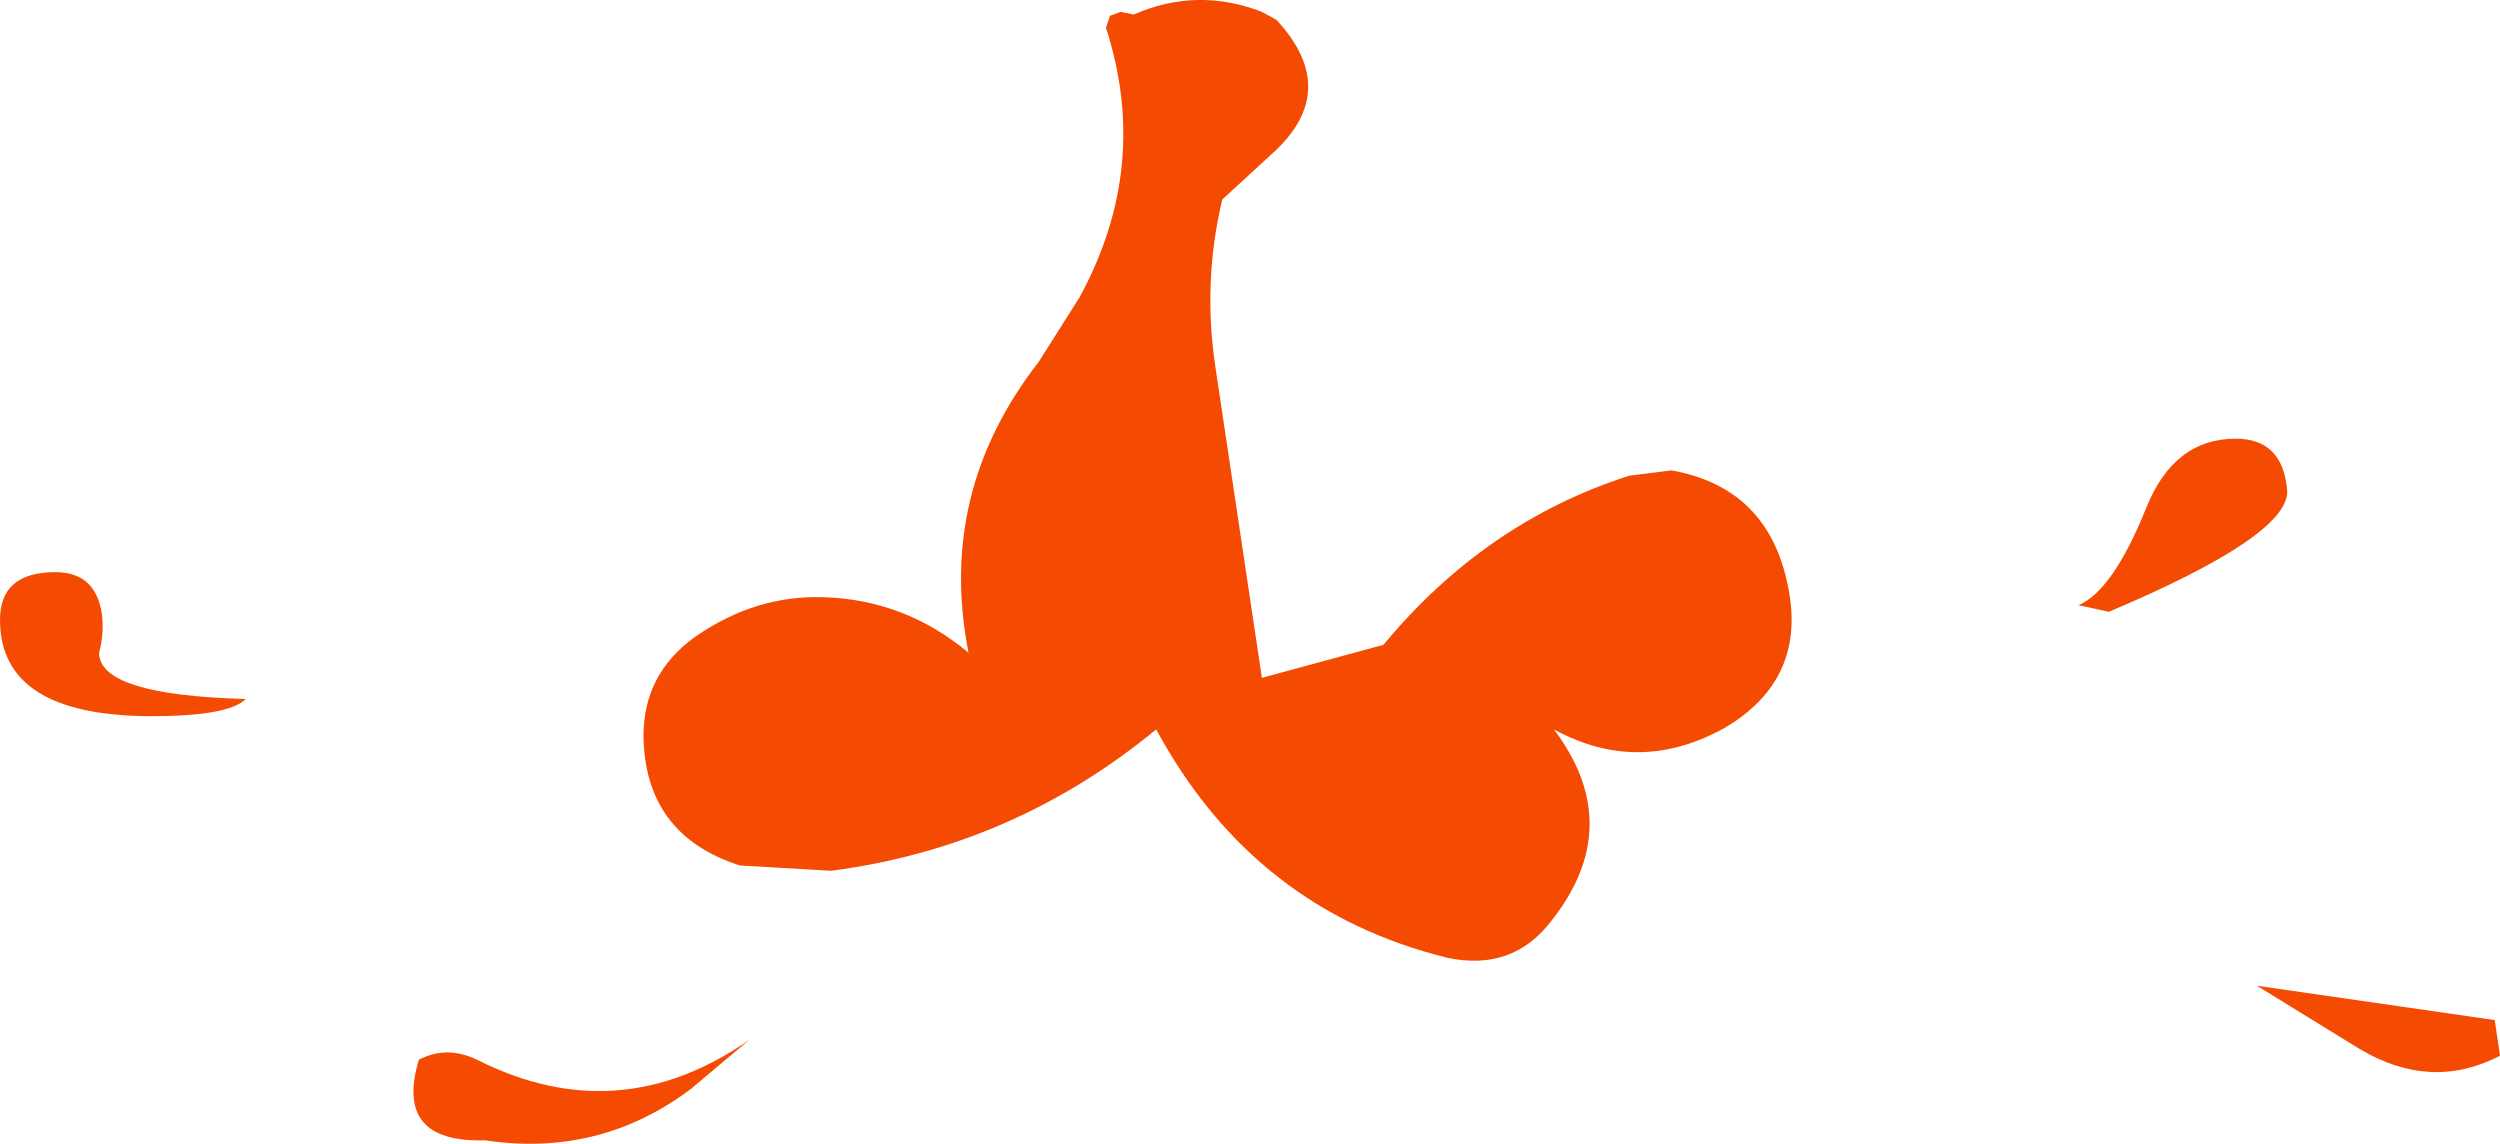 <?xml version="1.0" encoding="UTF-8" standalone="no"?>
<svg xmlns:xlink="http://www.w3.org/1999/xlink" height="43.3px" width="94.6px" xmlns="http://www.w3.org/2000/svg">
  <g transform="matrix(1.0, 0.0, 0.0, 1.0, 50.25, 12.35)">
    <path d="M-2.15 -6.5 L-4.0 -4.8 Q-4.75 -1.65 -4.25 1.6 L-2.5 13.3 2.1 12.05 Q5.95 7.4 11.4 5.65 L13.0 5.45 Q16.65 6.1 17.4 9.8 18.15 13.35 15.0 15.2 11.75 17.0 8.55 15.25 11.3 18.9 8.45 22.5 7.0 24.4 4.55 23.9 -2.8 22.1 -6.5 15.25 -11.9 19.7 -18.8 20.6 L-22.25 20.4 Q-25.85 19.25 -25.9 15.5 -25.9 13.15 -23.95 11.75 -21.65 10.15 -19.05 10.25 -16.0 10.35 -13.6 12.35 -14.8 6.3 -10.95 1.35 L-9.4 -1.1 Q-6.7 -6.05 -8.4 -11.3 L-8.25 -11.75 -7.85 -11.9 -7.35 -11.8 Q-4.95 -12.85 -2.5 -11.9 L-1.95 -11.6 Q0.55 -8.9 -2.15 -6.5 M-21.9 27.0 L-24.1 28.85 Q-27.55 31.45 -31.9 30.8 -35.35 30.9 -34.4 27.75 -33.35 27.2 -32.2 27.75 -26.85 30.45 -21.9 27.0 M-46.4 10.85 Q-46.3 11.6 -46.5 12.35 -46.5 13.95 -40.95 14.1 -41.6 14.75 -44.5 14.75 -50.25 14.75 -50.25 11.1 -50.25 9.3 -48.15 9.3 -46.65 9.3 -46.4 10.85 M44.35 27.6 Q41.75 28.95 39.05 27.35 L35.15 24.95 44.15 26.25 44.35 27.6 M36.3 6.25 Q36.3 7.95 29.55 10.8 L28.4 10.55 Q29.7 10.0 30.95 6.9 32.0 4.25 34.35 4.25 36.15 4.25 36.3 6.25" fill="#f44a02" fill-rule="evenodd" stroke="none"/>
  </g>
</svg>

